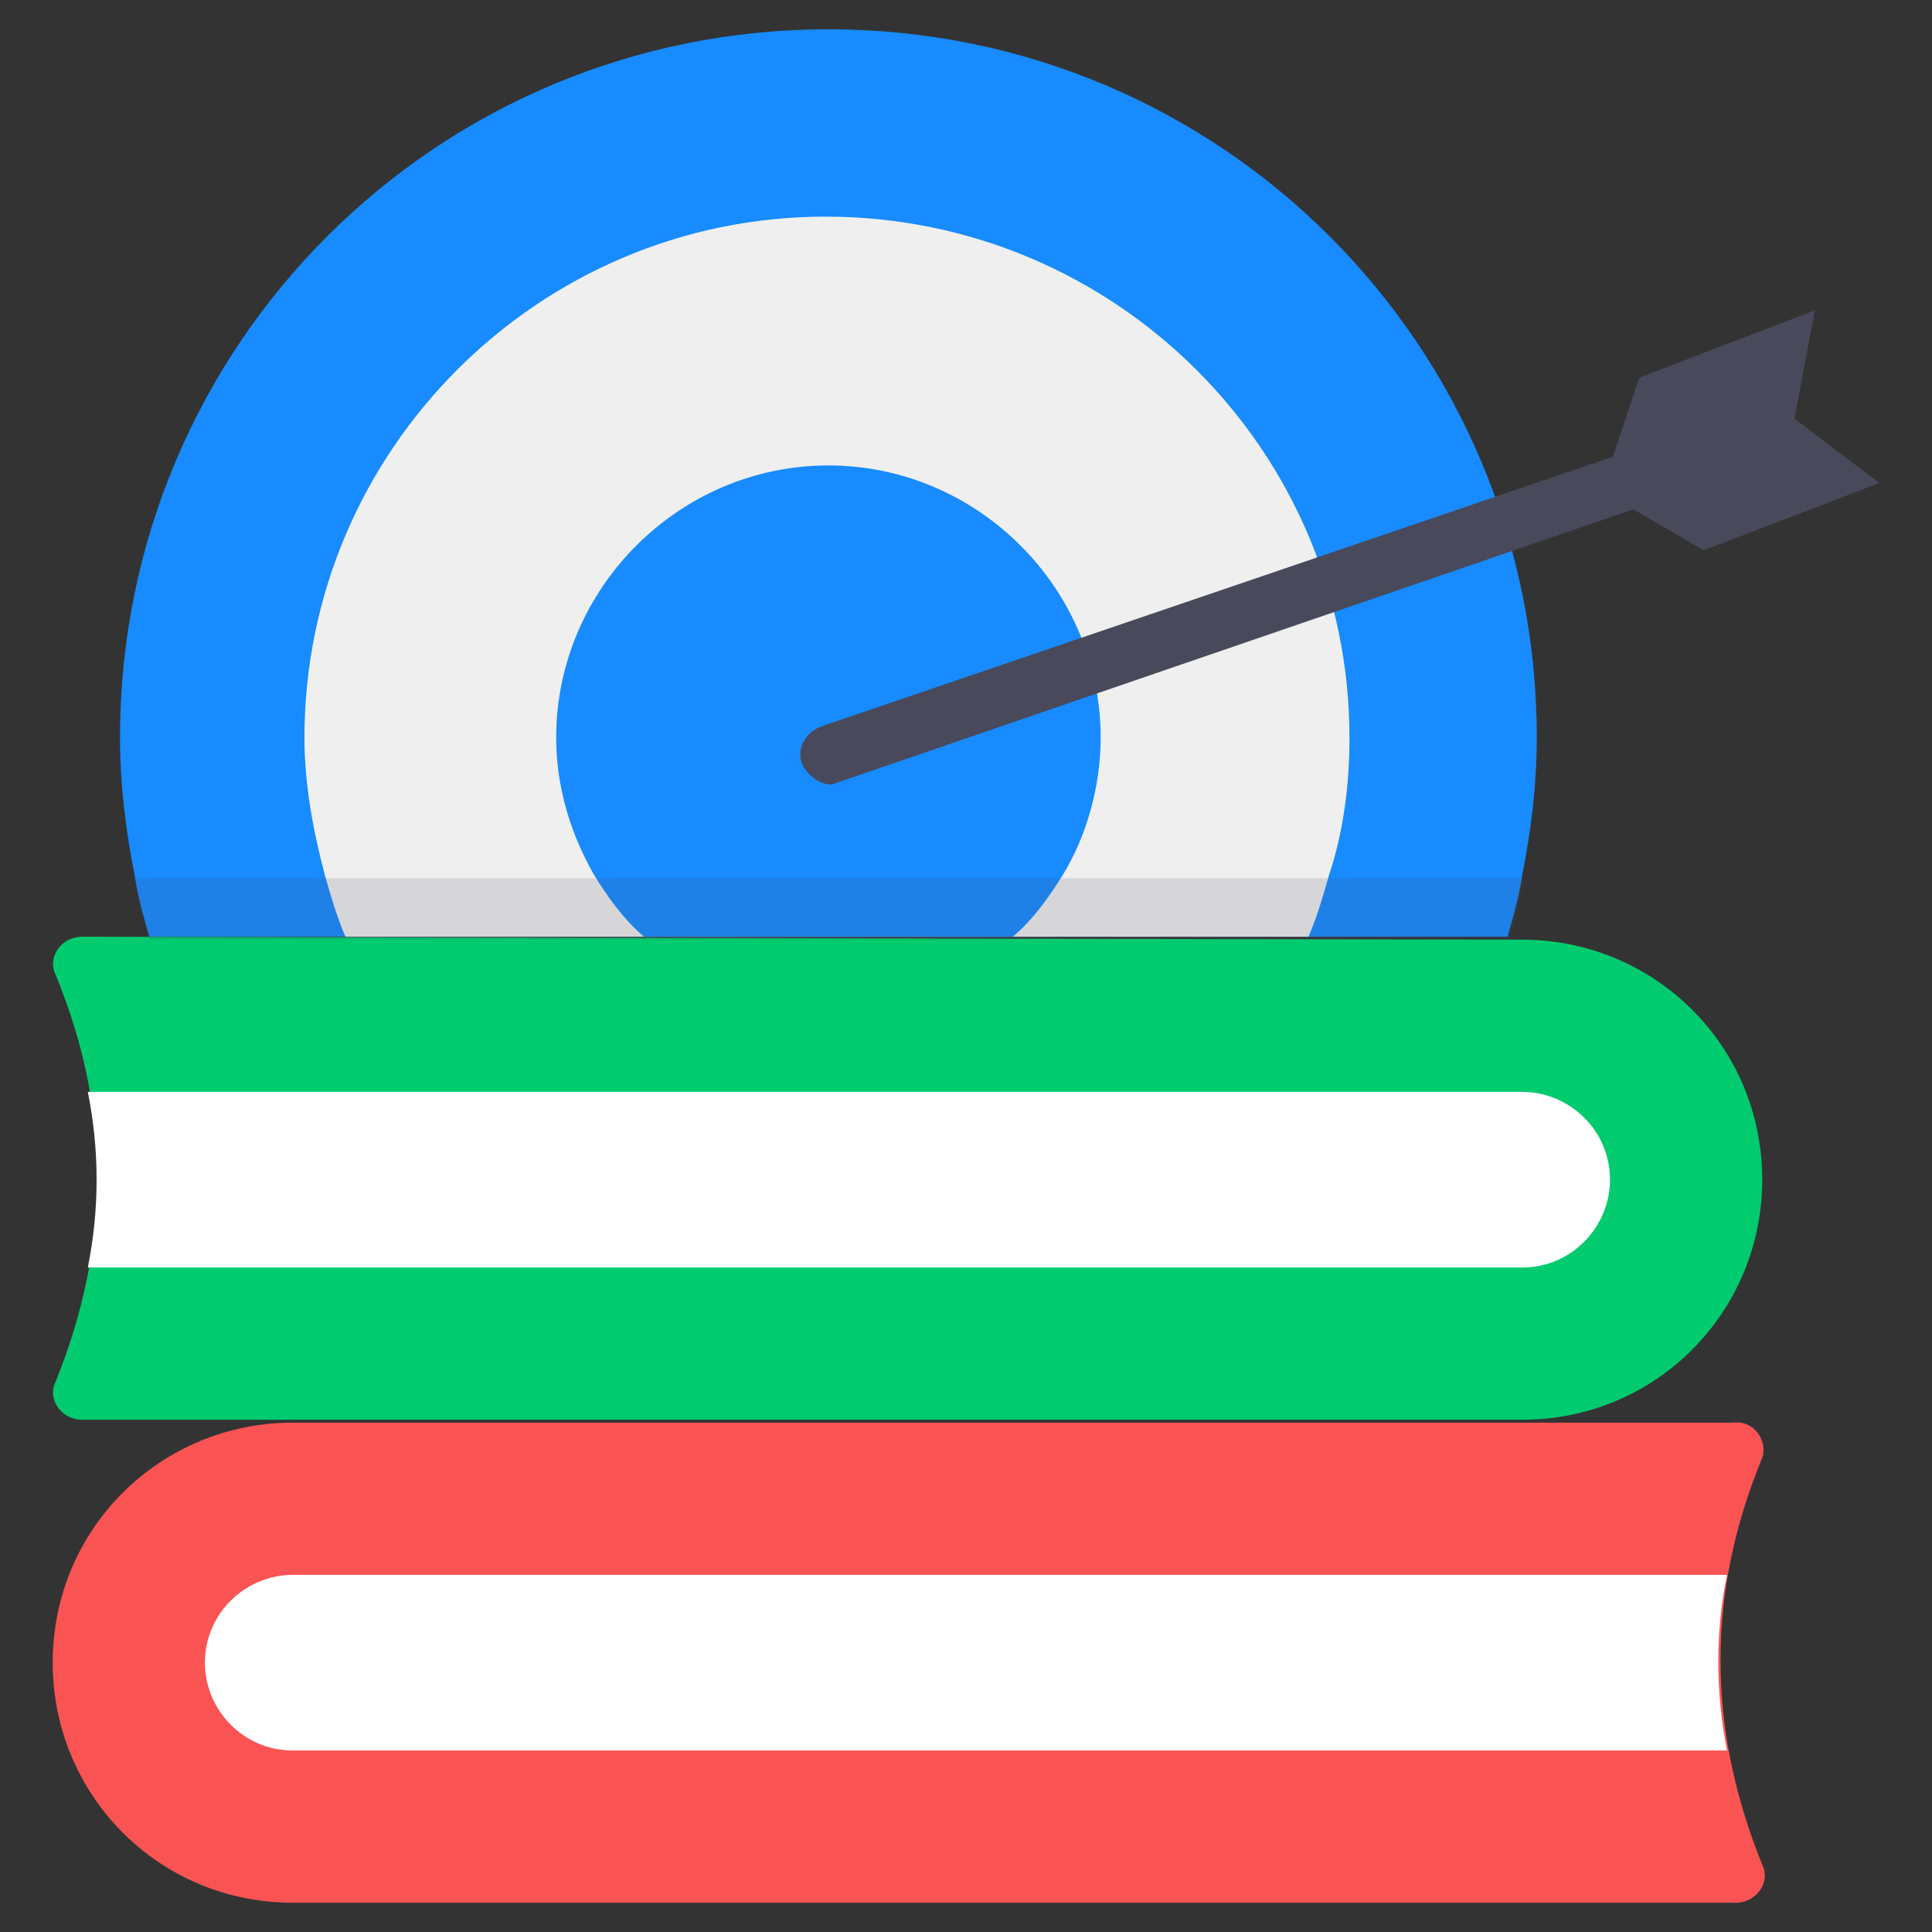 <?xml version="1.0" encoding="UTF-8"?>
<svg xmlns="http://www.w3.org/2000/svg" onmouseup="{ if(window.parent.document.onmouseup) window.parent.document.onmouseup(arguments[0]);}" xml:space="preserve" style="enable-background:new 0 0 66 66;" viewBox="0 0 66 66" y="0px" x="0px" id="Layer_1" version="1.1" xmlns:xlink="http://www.w3.org/1999/xlink"><rect x="0" y="0" width="66" height="66" fill="#333333" stroke="none"/><style type="text/css">
	.st0{fill:#EFEFEF;}
	.st1{fill:#DDDEE0;}
	.st2{fill:#FFD550;}
	.st3{fill:#F95353;}
	.st4{fill:#178BFF;}
	.st5{fill:#48495B;}
	.st6{fill:#FFFFFF;}
	.st7{opacity:0.15;}
	.st8{fill:#3B3E3F;}
	.st9{fill:#00CC6F;}
	.st10{fill:#F41919;}
	.st11{fill:#09B25E;}
	.st12{fill:#0C83E5;}
	.st13{fill:#FFAF57;}
	.st14{opacity:0.3;}
	.st15{fill:#0B1114;}
	.st16{opacity:0.1;}
	.st17{fill:none;}
	.st18{opacity:8.000000e-02;}
	.st19{fill:#FDD64A;}
	.st20{fill:#CECECE;}
	.st21{fill:#0D0D0D;}
	.st22{opacity:5.000000e-02;}
	.st23{fill:#C4CCC7;}
	.st24{opacity:0.2;}
	.st25{fill:#AB5E1F;}
	.st26{fill:#3B434F;}
	.st27{fill:#D67527;}
</style><g id="_x35_"><g><g><path data-cppathid="10000" d="M60.2,49.8c-1.9,4.6-1.9,9.2,0,13.9c0.3,0.6-0.2,1.3-0.9,1.3L10,65c-4.6,0-8.2-3.7-8.2-8.2v0     c0-4.6,3.7-8.2,8.2-8.2l49.2,0C59.9,48.5,60.4,49.2,60.2,49.8z" class="st3"/></g><g><path data-cppathid="10001" d="M59,59.8H10c-1.7,0-3-1.4-3-3c0-1.7,1.4-3,3-3H59C58.6,55.7,58.6,57.8,59,59.8z" class="st6"/></g><g><path data-cppathid="10002" d="M52.5,25.2c0,1.6-0.2,3.2-0.5,4.7c-0.1,0.7-0.3,1.4-0.5,2.1H5.1c-0.2-0.7-0.4-1.4-0.5-2.1     c-0.3-1.5-0.5-3.1-0.5-4.7C4.1,11.8,14.9,1,28.3,1C41.7,1,52.5,11.8,52.5,25.2z" class="st4"/></g><g><path data-cppathid="10003" d="M1.9,33.3c1.9,4.6,1.9,9.2,0,13.9c-0.3,0.6,0.2,1.3,0.9,1.3l49.2,0c4.6,0,8.2-3.7,8.2-8.2v0     c0-4.6-3.7-8.2-8.2-8.2L2.8,32C2.1,32,1.6,32.7,1.9,33.3z" class="st9"/></g><g><path data-cppathid="10004" d="M3,43.3H52c1.7,0,3-1.4,3-3c0-1.7-1.4-3-3-3H3C3.4,39.3,3.4,41.3,3,43.3z" class="st6"/></g><g><path data-cppathid="10005" d="M46.1,25.2c0,1.6-0.2,3.2-0.7,4.7c-0.2,0.7-0.4,1.4-0.7,2.1H11.8c-0.3-0.7-0.5-1.4-0.7-2.1     c-0.4-1.5-0.7-3.1-0.7-4.7c0-9.8,8-17.8,17.8-17.8C38.1,7.4,46.1,15.4,46.1,25.2z" class="st0"/></g><g><path data-cppathid="10006" d="M37.6,25.2c0,1.7-0.5,3.4-1.3,4.7c-0.5,0.8-1,1.5-1.7,2.1H22c-0.7-0.6-1.2-1.3-1.7-2.1     c-0.8-1.4-1.3-3-1.3-4.7c0-5.1,4.2-9.3,9.3-9.3C33.4,15.9,37.6,20.1,37.6,25.2z" class="st4"/></g><g><path data-cppathid="10007" d="M64.2,16.5l-6,2.3l-2.4-1.4l-27.1,9.3c-0.1,0-0.2,0.1-0.3,0.1c-0.4,0-0.8-0.3-1-0.7     c-0.2-0.5,0.1-1.1,0.7-1.3l27-9.2l0.9-2.7l6-2.3l-0.7,3.7L64.2,16.5z" class="st5"/></g></g><g class="st7"><path data-cppathid="10008" d="M52.1,30c-0.1,0.7-0.3,1.4-0.5,2.1H5.1c-0.2-0.7-0.4-1.4-0.5-2.1H52.1z" class="st5"/></g></g></svg>